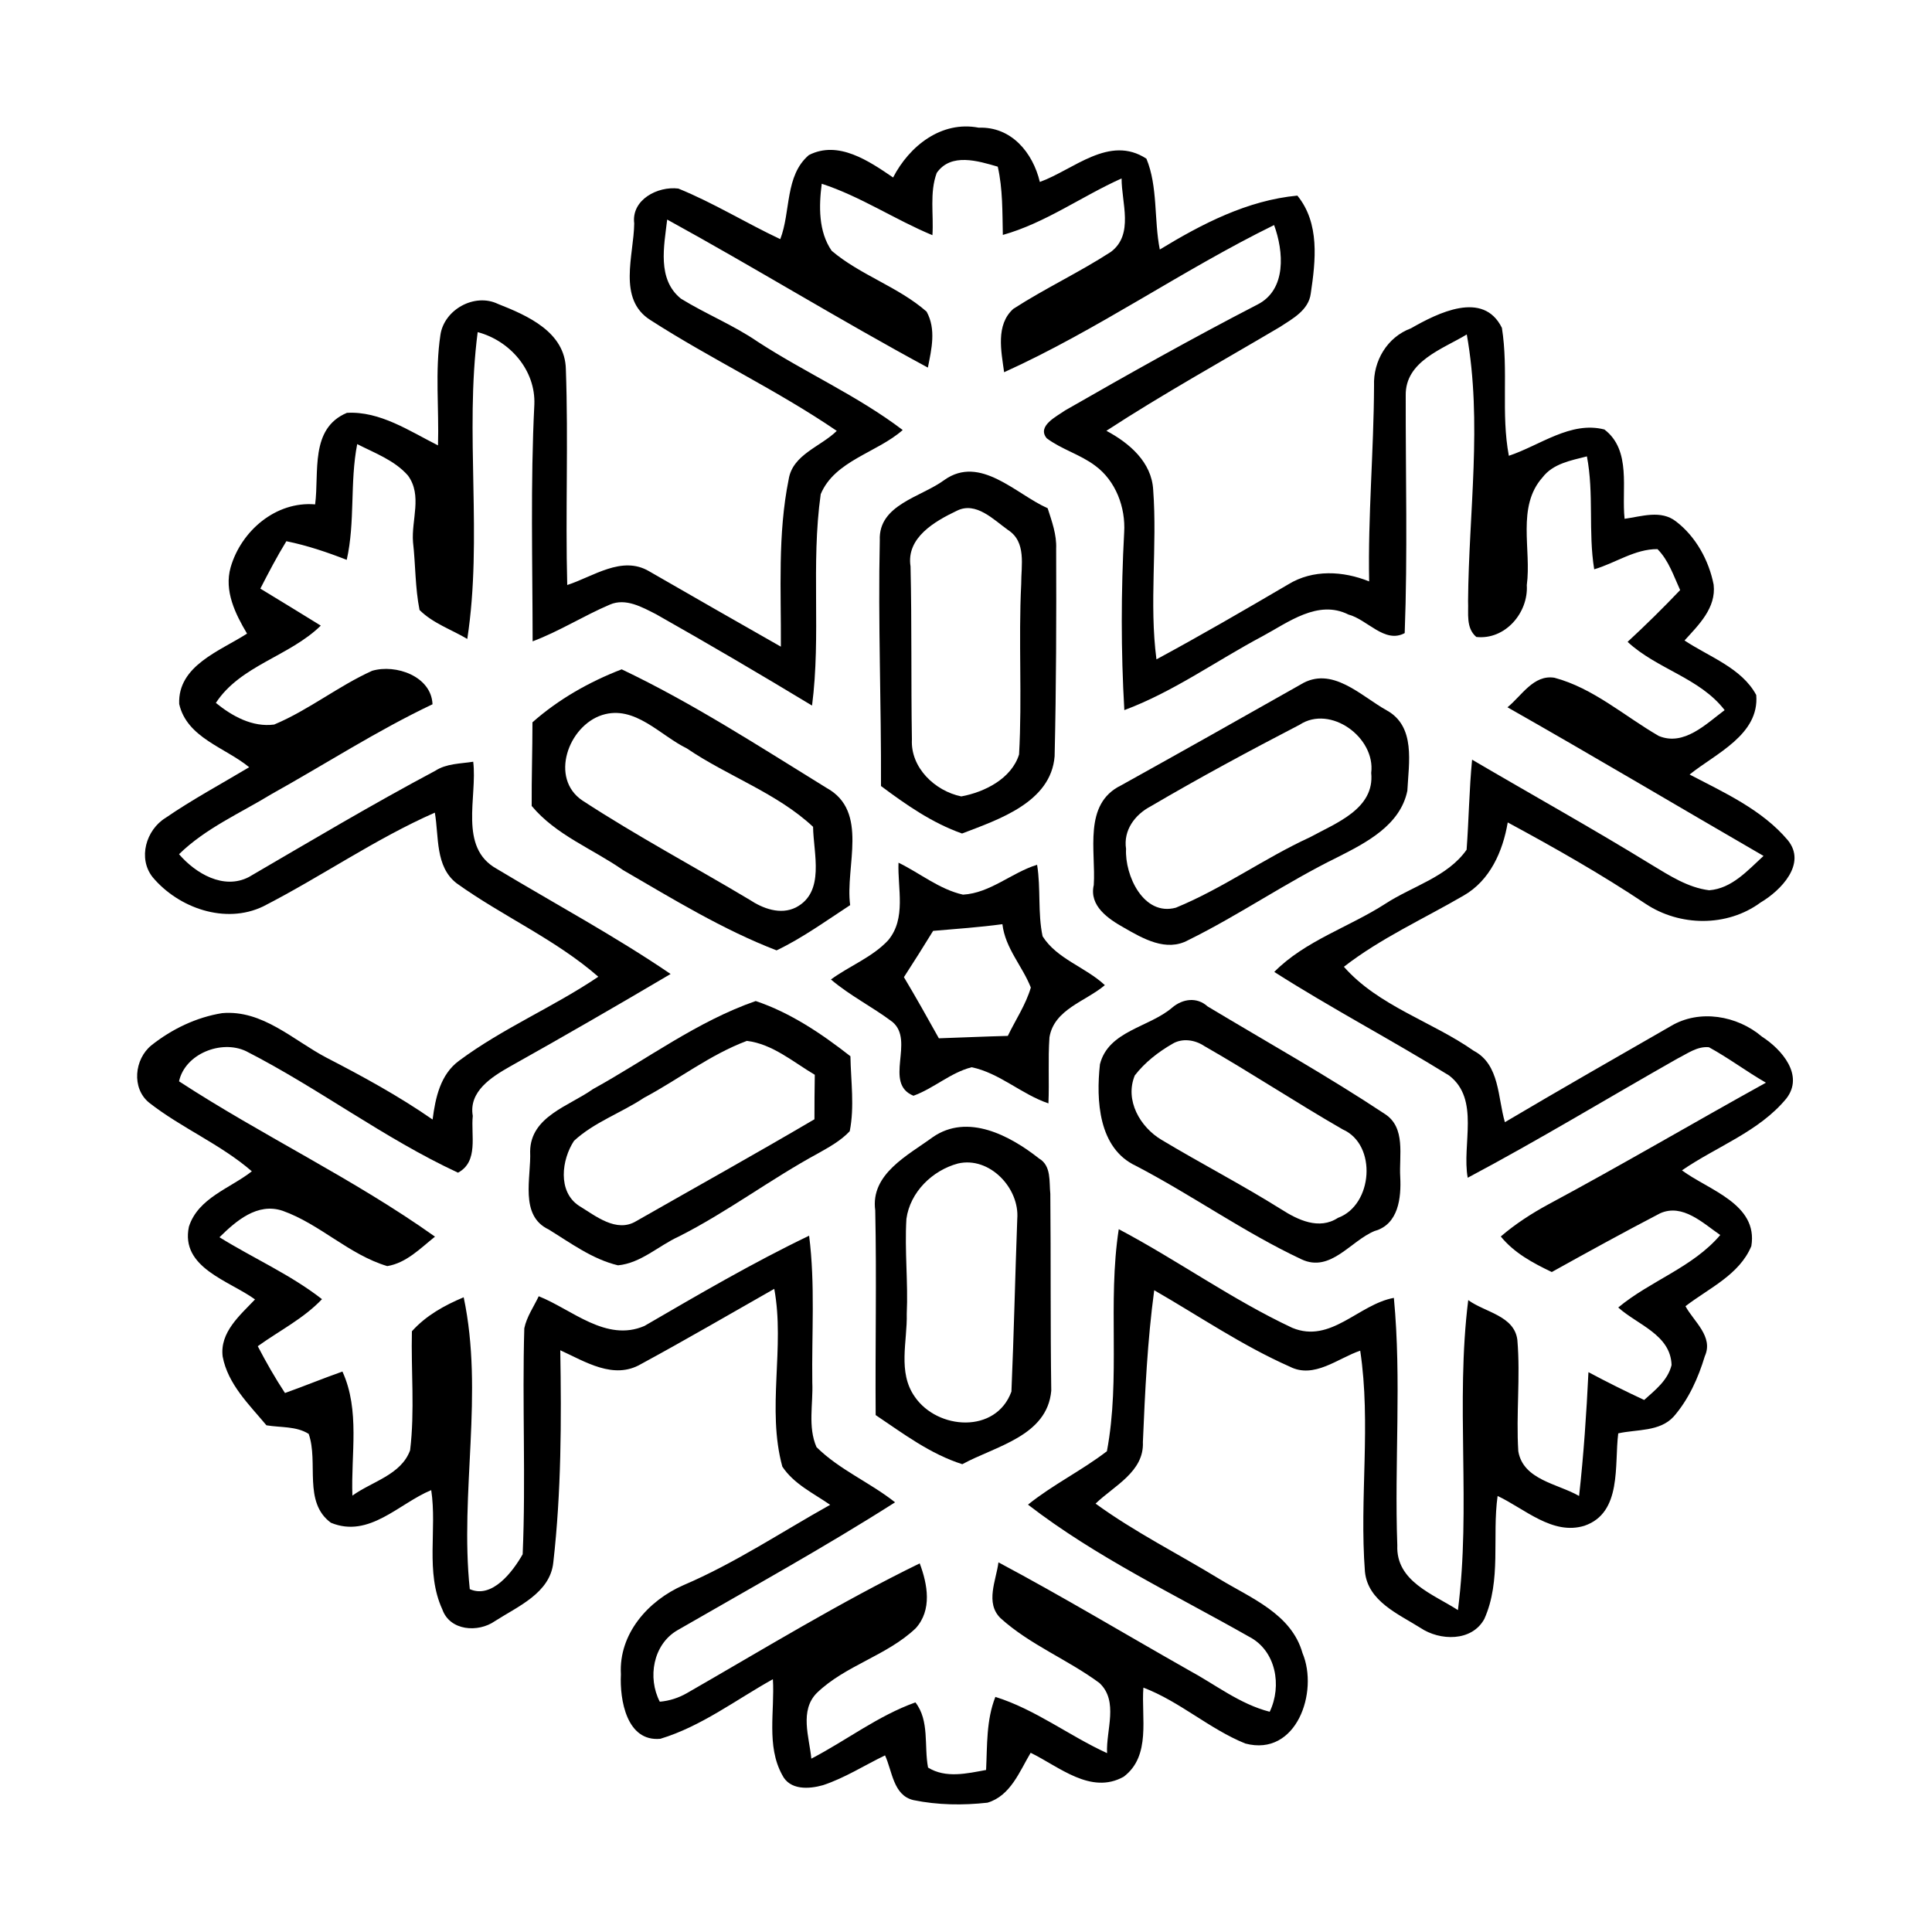 <?xml version="1.0" encoding="UTF-8" ?>
<!DOCTYPE svg PUBLIC "-//W3C//DTD SVG 1.1//EN" "http://www.w3.org/Graphics/SVG/1.1/DTD/svg11.dtd">
<svg width="225pt" height="225pt" viewBox="0 0 225 225" version="1.1" xmlns="http://www.w3.org/2000/svg">
<g id="#ffffffff">
</g>
<g id="#000000ff">
<path fill="#000000" opacity="1.00" d=" M 104.01 20.67 C 105.90 17.01 109.63 14.03 113.98 14.87 C 117.79 14.73 120.28 17.77 121.10 21.19 C 125.05 19.76 129.19 15.66 133.51 18.48 C 134.86 21.73 134.38 25.58 135.07 29.06 C 139.98 26.07 145.27 23.33 151.09 22.78 C 153.72 26.00 153.22 30.36 152.65 34.19 C 152.40 36.13 150.53 37.12 149.06 38.08 C 142.30 42.08 135.43 45.88 128.85 50.17 C 131.51 51.59 134.13 53.81 134.30 57.06 C 134.79 63.62 133.82 70.24 134.68 76.79 C 139.86 73.99 144.96 71.03 150.04 68.05 C 152.91 66.29 156.42 66.49 159.45 67.71 C 159.30 60.11 159.99 52.52 160.02 44.92 C 159.91 42.03 161.56 39.26 164.31 38.24 C 167.43 36.46 172.73 33.77 174.91 38.18 C 175.70 43.11 174.79 48.15 175.72 53.08 C 179.32 51.89 182.92 49.00 186.85 50.02 C 190.04 52.46 188.82 56.97 189.20 60.42 C 191.17 60.15 193.42 59.35 195.18 60.72 C 197.49 62.48 199.02 65.27 199.57 68.09 C 199.88 70.80 197.83 72.77 196.18 74.59 C 199.05 76.50 202.84 77.79 204.53 80.94 C 204.92 85.56 199.82 87.75 196.77 90.20 C 200.81 92.31 205.21 94.30 208.20 97.84 C 210.46 100.60 207.38 103.72 205.03 105.11 C 201.13 107.98 195.61 107.91 191.62 105.24 C 186.45 101.79 181.05 98.73 175.59 95.78 C 175.02 99.15 173.53 102.54 170.45 104.30 C 165.78 107.02 160.80 109.26 156.51 112.59 C 160.53 117.16 166.73 118.94 171.64 122.38 C 174.67 123.97 174.42 127.85 175.26 130.69 C 181.66 126.90 188.12 123.21 194.58 119.50 C 197.91 117.50 202.32 118.27 205.20 120.73 C 207.49 122.20 210.14 125.22 208.04 127.93 C 204.87 131.79 199.91 133.52 195.88 136.30 C 199.00 138.61 204.77 140.21 203.96 145.12 C 202.57 148.47 199.00 150.03 196.29 152.12 C 197.26 153.91 199.58 155.66 198.54 157.95 C 197.78 160.47 196.66 162.97 194.92 164.97 C 193.29 166.76 190.63 166.44 188.46 166.93 C 187.99 170.60 188.93 176.18 184.52 177.69 C 180.81 178.83 177.57 175.71 174.41 174.22 C 173.75 178.97 174.88 184.06 172.86 188.55 C 171.40 191.21 167.68 191.10 165.42 189.58 C 162.85 187.96 159.31 186.49 158.96 183.04 C 158.30 174.48 159.69 165.81 158.41 157.30 C 155.80 158.18 153.05 160.61 150.21 159.16 C 144.67 156.71 139.65 153.27 134.42 150.26 C 133.63 156.13 133.35 162.04 133.10 167.95 C 133.25 171.41 129.73 173.04 127.59 175.11 C 132.14 178.42 137.20 180.95 142.00 183.88 C 145.68 186.12 150.40 187.94 151.69 192.52 C 153.59 197.03 151.00 204.63 145.03 203.05 C 140.85 201.36 137.41 198.16 133.16 196.54 C 132.89 200.01 134.09 204.49 130.86 206.92 C 127.03 209.05 123.33 205.73 120.03 204.13 C 118.73 206.31 117.69 209.14 115.00 209.94 C 112.15 210.26 109.19 210.22 106.38 209.64 C 104.02 209.09 103.92 206.26 103.07 204.43 C 100.67 205.59 98.39 207.06 95.85 207.90 C 94.20 208.37 91.97 208.50 91.09 206.70 C 89.23 203.31 90.24 199.25 90.01 195.56 C 85.70 197.96 81.67 201.06 76.90 202.50 C 72.97 202.86 72.16 197.95 72.31 194.99 C 72.04 190.28 75.49 186.40 79.59 184.61 C 85.58 182.05 91.01 178.42 96.68 175.25 C 94.73 173.90 92.45 172.83 91.11 170.80 C 89.27 164.04 91.43 156.92 90.17 150.10 C 85.01 153.03 79.87 156.03 74.65 158.86 C 71.47 160.72 68.16 158.58 65.25 157.25 C 65.39 165.48 65.37 173.76 64.44 181.94 C 64.08 185.53 60.30 187.08 57.63 188.80 C 55.68 190.16 52.39 189.94 51.51 187.42 C 49.51 183.08 50.92 178.12 50.22 173.54 C 46.47 175.08 43.00 179.18 38.54 177.34 C 35.27 174.94 37.12 170.32 35.95 166.99 C 34.49 166.07 32.67 166.27 31.03 165.99 C 29.01 163.57 26.54 161.21 25.93 157.98 C 25.58 155.15 27.96 153.17 29.70 151.33 C 26.69 149.14 20.99 147.65 22.00 142.86 C 23.08 139.50 26.80 138.40 29.33 136.41 C 25.68 133.25 21.15 131.38 17.37 128.42 C 15.29 126.73 15.65 123.34 17.64 121.73 C 20.01 119.85 22.87 118.47 25.87 117.99 C 30.58 117.58 34.14 121.14 38.01 123.17 C 42.25 125.36 46.45 127.65 50.38 130.38 C 50.71 127.84 51.28 125.12 53.48 123.52 C 58.55 119.75 64.45 117.28 69.68 113.75 C 64.70 109.40 58.52 106.70 53.17 102.86 C 50.66 100.91 51.13 97.42 50.64 94.64 C 43.69 97.70 37.41 102.10 30.65 105.56 C 26.24 107.68 20.79 105.75 17.78 102.16 C 16.03 99.96 17.01 96.65 19.28 95.25 C 22.41 93.10 25.76 91.30 29.02 89.35 C 26.22 87.05 21.77 85.93 20.87 81.99 C 20.68 77.51 25.66 75.80 28.77 73.79 C 27.40 71.48 26.08 68.82 26.86 66.07 C 28.08 61.83 32.13 58.35 36.70 58.74 C 37.19 55.00 36.06 49.91 40.40 48.08 C 44.25 47.86 47.69 50.20 51.01 51.87 C 51.14 47.59 50.65 43.25 51.29 39.01 C 51.72 36.05 55.27 34.09 57.98 35.39 C 61.43 36.75 65.81 38.66 65.90 43.00 C 66.20 51.37 65.84 59.75 66.06 68.13 C 69.07 67.16 72.41 64.66 75.58 66.52 C 80.69 69.46 85.81 72.40 90.94 75.31 C 90.98 68.81 90.55 62.24 91.85 55.82 C 92.31 52.92 95.59 52.02 97.45 50.18 C 90.49 45.43 82.82 41.83 75.74 37.27 C 71.88 34.83 73.82 29.73 73.86 26.02 C 73.51 23.25 76.61 21.66 79.00 21.96 C 83.09 23.62 86.87 25.97 90.87 27.85 C 92.11 24.64 91.39 20.46 94.20 18.06 C 97.64 16.30 101.22 18.77 104.01 20.67 M 109.09 20.14 C 108.24 22.45 108.75 24.98 108.59 27.39 C 104.21 25.57 100.23 22.88 95.70 21.40 C 95.36 24.00 95.31 26.98 96.86 29.21 C 100.21 32.05 104.60 33.39 107.91 36.29 C 109.04 38.34 108.49 40.65 108.06 42.81 C 97.82 37.28 87.90 31.17 77.70 25.57 C 77.34 28.66 76.50 32.52 79.30 34.78 C 82.20 36.57 85.40 37.85 88.23 39.79 C 93.76 43.39 99.86 46.08 105.13 50.08 C 102.13 52.73 97.21 53.64 95.58 57.55 C 94.43 65.70 95.63 74.01 94.57 82.17 C 88.57 78.54 82.52 74.99 76.42 71.54 C 74.80 70.72 72.88 69.61 71.03 70.41 C 67.97 71.71 65.15 73.52 62.03 74.69 C 62.02 65.50 61.77 56.29 62.23 47.11 C 62.39 43.11 59.38 39.67 55.63 38.68 C 54.10 50.49 56.23 62.60 54.42 74.41 C 52.56 73.31 50.40 72.58 48.86 71.04 C 48.34 68.44 48.40 65.77 48.10 63.14 C 47.89 60.55 49.21 57.70 47.51 55.38 C 45.95 53.60 43.65 52.77 41.60 51.72 C 40.73 56.17 41.38 60.76 40.38 65.20 C 38.10 64.31 35.76 63.52 33.35 63.03 C 32.25 64.82 31.28 66.68 30.32 68.55 C 32.67 69.98 35.02 71.41 37.36 72.86 C 33.69 76.45 28.01 77.48 25.14 81.86 C 27.03 83.40 29.40 84.72 31.93 84.38 C 35.94 82.70 39.38 79.91 43.34 78.12 C 46.08 77.31 50.24 78.75 50.37 82.02 C 43.90 85.09 37.87 89.00 31.62 92.48 C 27.97 94.71 23.95 96.45 20.85 99.48 C 22.78 101.72 26.04 103.66 28.98 102.14 C 36.17 97.95 43.33 93.68 50.68 89.77 C 52.00 88.91 53.61 88.95 55.11 88.71 C 55.62 92.81 53.37 98.68 57.83 101.17 C 64.60 105.24 71.57 108.99 78.10 113.43 C 71.90 117.09 65.66 120.70 59.37 124.22 C 57.26 125.42 54.56 127.11 55.06 129.96 C 54.82 132.18 55.77 135.27 53.34 136.57 C 44.74 132.58 37.09 126.72 28.64 122.41 C 25.76 121.06 21.55 122.73 20.85 125.93 C 30.59 132.28 41.17 137.27 50.66 144.02 C 48.96 145.37 47.34 147.08 45.10 147.45 C 40.65 146.12 37.27 142.56 32.92 141.01 C 29.98 140.02 27.50 142.18 25.56 144.09 C 29.51 146.54 33.82 148.43 37.50 151.30 C 35.35 153.57 32.53 154.97 30.02 156.78 C 30.99 158.64 32.03 160.47 33.19 162.23 C 35.43 161.43 37.64 160.52 39.88 159.73 C 41.95 164.26 40.86 169.37 41.04 174.18 C 43.32 172.53 46.71 171.77 47.76 168.90 C 48.32 164.31 47.86 159.65 47.97 155.04 C 49.61 153.21 51.76 152.02 54.00 151.08 C 56.37 162.27 53.53 173.79 54.71 185.07 C 57.30 186.22 59.70 183.07 60.87 181.01 C 61.25 172.25 60.80 163.46 61.06 154.69 C 61.34 153.34 62.16 152.19 62.74 150.96 C 66.63 152.51 70.59 156.34 75.05 154.42 C 81.35 150.76 87.65 147.07 94.23 143.91 C 94.95 149.58 94.52 155.31 94.60 161.01 C 94.71 163.51 94.06 166.16 95.09 168.53 C 97.75 171.17 101.32 172.64 104.24 174.96 C 95.97 180.23 87.38 184.96 78.89 189.86 C 76.05 191.51 75.39 195.39 76.84 198.18 C 77.97 198.08 79.02 197.74 80.00 197.18 C 88.97 192.03 97.81 186.61 107.11 182.07 C 108.03 184.52 108.57 187.50 106.64 189.63 C 103.29 192.82 98.47 193.94 95.14 197.15 C 93.09 199.20 94.24 202.30 94.49 204.81 C 98.57 202.69 102.26 199.81 106.61 198.26 C 108.27 200.40 107.60 203.34 108.08 205.85 C 110.14 207.13 112.62 206.54 114.84 206.13 C 114.98 203.27 114.85 200.33 115.92 197.62 C 120.59 199.08 124.51 202.15 128.93 204.17 C 128.79 201.50 130.31 198.13 128.04 196.00 C 124.35 193.27 119.94 191.55 116.52 188.45 C 114.71 186.67 116.01 184.06 116.28 181.95 C 123.77 185.94 131.03 190.31 138.41 194.49 C 141.53 196.17 144.38 198.46 147.87 199.35 C 149.32 196.32 148.61 192.22 145.45 190.60 C 136.77 185.67 127.65 181.35 119.72 175.23 C 122.61 172.90 125.97 171.27 128.91 169.01 C 130.52 160.47 128.97 151.72 130.29 143.15 C 137.14 146.77 143.48 151.35 150.50 154.64 C 155.00 156.50 158.21 151.90 162.33 151.15 C 163.24 160.72 162.38 170.37 162.73 179.97 C 162.56 184.17 166.89 185.64 169.79 187.51 C 171.33 175.55 169.49 163.38 170.99 151.41 C 172.92 152.83 176.35 153.21 176.71 156.04 C 177.08 160.36 176.55 164.70 176.82 169.01 C 177.39 172.36 181.42 172.79 183.90 174.22 C 184.43 169.43 184.76 164.62 184.99 159.80 C 187.12 160.94 189.29 162.02 191.48 163.04 C 192.77 161.88 194.24 160.75 194.67 158.97 C 194.56 155.43 190.70 154.29 188.46 152.27 C 192.21 149.15 197.13 147.61 200.34 143.83 C 198.33 142.45 195.96 140.13 193.34 141.30 C 189.09 143.51 184.90 145.82 180.72 148.14 C 178.52 147.09 176.34 145.92 174.78 144.00 C 176.48 142.54 178.37 141.32 180.34 140.25 C 188.86 135.68 197.20 130.77 205.66 126.09 C 203.40 124.79 201.31 123.21 199.02 121.96 C 197.65 121.83 196.51 122.71 195.36 123.28 C 187.21 127.90 179.20 132.77 170.93 137.16 C 170.22 133.28 172.39 128.03 168.76 125.25 C 162.05 121.10 155.05 117.43 148.40 113.19 C 152.00 109.55 157.09 107.99 161.34 105.25 C 164.48 103.20 168.58 102.13 170.80 98.96 C 171.06 95.47 171.10 91.96 171.44 88.47 C 178.40 92.56 185.46 96.48 192.34 100.71 C 194.43 101.97 196.57 103.37 199.05 103.68 C 201.70 103.48 203.54 101.36 205.38 99.68 C 195.43 93.92 185.55 88.04 175.56 82.37 C 177.21 81.04 178.59 78.54 181.03 78.93 C 185.57 80.14 189.18 83.40 193.18 85.71 C 196.11 86.93 198.69 84.31 200.85 82.70 C 197.96 78.94 192.97 77.93 189.55 74.75 C 191.66 72.80 193.70 70.79 195.67 68.72 C 194.91 67.07 194.34 65.27 193.03 63.95 C 190.39 63.93 188.13 65.58 185.66 66.30 C 184.95 61.94 185.65 57.50 184.81 53.15 C 182.95 53.63 180.88 53.98 179.64 55.60 C 176.60 59.02 178.37 64.01 177.81 68.14 C 178.01 71.36 175.29 74.55 171.93 74.18 C 170.69 73.12 171.04 71.43 170.97 70.00 C 171.05 59.66 172.65 49.20 170.82 38.95 C 168.02 40.65 163.65 42.06 163.71 46.04 C 163.69 55.26 163.94 64.51 163.59 73.73 C 161.27 74.99 159.23 72.14 157.04 71.57 C 153.49 69.79 150.03 72.48 147.02 74.10 C 141.65 76.95 136.66 80.57 130.94 82.70 C 130.54 75.81 130.55 68.90 130.92 62.01 C 131.10 59.09 129.94 55.99 127.54 54.23 C 125.80 52.92 123.63 52.34 121.90 51.04 C 120.72 49.61 123.09 48.48 124.04 47.80 C 131.43 43.56 138.87 39.38 146.44 35.47 C 149.86 33.74 149.50 29.27 148.38 26.21 C 137.66 31.47 127.81 38.43 116.94 43.35 C 116.61 40.93 115.93 37.84 118.01 35.97 C 121.69 33.59 125.70 31.72 129.38 29.33 C 132.08 27.29 130.61 23.60 130.62 20.78 C 125.96 22.87 121.74 25.97 116.79 27.36 C 116.73 24.71 116.79 22.02 116.20 19.41 C 113.92 18.75 110.75 17.75 109.09 20.14 Z" />
<path fill="#000000" opacity="1.00" d=" M 109.99 55.89 C 114.16 52.95 118.30 57.54 122.01 59.19 C 122.50 60.72 123.07 62.26 123.00 63.90 C 123.03 71.96 123.01 80.02 122.82 88.08 C 122.39 93.44 116.29 95.44 112.04 97.07 C 108.57 95.85 105.52 93.72 102.60 91.54 C 102.64 82.00 102.25 72.46 102.46 62.92 C 102.29 58.75 107.29 57.90 109.99 55.89 M 111.44 59.48 C 108.88 60.70 105.52 62.61 106.04 65.96 C 106.20 72.68 106.09 79.40 106.20 86.12 C 106.03 89.41 108.89 92.12 111.95 92.75 C 114.68 92.25 117.81 90.67 118.68 87.86 C 119.05 81.25 118.60 74.62 118.93 68.01 C 118.92 65.85 119.56 63.11 117.39 61.72 C 115.71 60.52 113.66 58.37 111.44 59.48 Z" />
<path fill="#000000" opacity="1.00" d=" M 72.40 77.95 C 80.70 81.90 88.44 86.94 96.26 91.76 C 101.24 94.49 98.40 100.94 99.01 105.41 C 96.20 107.24 93.47 109.23 90.44 110.68 C 84.18 108.27 78.37 104.70 72.56 101.33 C 69.01 98.85 64.75 97.26 61.92 93.86 C 61.90 90.61 62.01 87.37 62.01 84.12 C 65.05 81.43 68.62 79.41 72.40 77.95 M 70.13 83.27 C 66.18 84.53 63.98 90.64 67.83 93.23 C 74.14 97.35 80.81 100.91 87.29 104.78 C 88.84 105.81 90.89 106.58 92.69 105.68 C 96.13 103.89 94.73 99.39 94.69 96.29 C 90.49 92.36 84.75 90.40 79.99 87.16 C 76.86 85.64 73.93 82.07 70.13 83.27 Z" />
<path fill="#000000" opacity="1.00" d=" M 151.45 79.73 C 155.10 77.47 158.46 81.04 161.48 82.72 C 164.90 84.59 164.06 88.85 163.90 92.09 C 163.07 96.12 159.09 98.15 155.75 99.84 C 149.79 102.76 144.32 106.56 138.38 109.49 C 135.82 110.89 133.11 109.31 130.90 108.04 C 129.08 107.02 126.82 105.51 127.38 103.07 C 127.64 99.13 126.11 93.64 130.55 91.47 C 137.53 87.59 144.50 83.67 151.45 79.73 M 151.36 84.40 C 145.50 87.44 139.69 90.57 134.00 93.91 C 132.16 94.88 130.81 96.70 131.14 98.86 C 130.98 101.95 133.17 106.73 136.94 105.71 C 142.40 103.47 147.23 99.95 152.59 97.49 C 155.58 95.85 160.11 94.20 159.69 90.01 C 160.21 85.89 154.95 82.05 151.36 84.40 Z" />
<path fill="#000000" opacity="1.00" d=" M 104.64 100.47 C 107.15 101.69 109.39 103.57 112.15 104.19 C 115.33 104.01 117.80 101.63 120.78 100.71 C 121.23 103.47 120.84 106.31 121.42 109.04 C 123.09 111.69 126.43 112.63 128.67 114.73 C 126.44 116.63 122.77 117.52 122.22 120.80 C 122.04 123.36 122.21 125.93 122.10 128.50 C 118.96 127.44 116.42 124.97 113.16 124.29 C 110.69 124.92 108.76 126.75 106.38 127.61 C 102.85 126.16 106.58 121.22 103.93 119.01 C 101.61 117.26 98.99 115.96 96.77 114.07 C 98.94 112.48 101.58 111.49 103.43 109.51 C 105.57 106.96 104.52 103.48 104.64 100.47 M 108.67 108.41 C 107.56 110.22 106.43 112.01 105.27 113.80 C 106.67 116.14 108.01 118.53 109.34 120.92 C 112.02 120.83 114.69 120.71 117.37 120.64 C 118.27 118.77 119.46 117.02 120.05 115.01 C 119.06 112.49 117.07 110.44 116.74 107.63 C 114.06 107.99 111.36 108.18 108.67 108.41 Z" />
<path fill="#000000" opacity="1.00" d=" M 69.05 126.84 C 75.33 123.38 81.20 118.94 88.01 116.58 C 92.06 117.94 95.69 120.39 99.04 123.01 C 99.09 125.91 99.53 128.87 98.96 131.74 C 97.93 132.84 96.60 133.57 95.31 134.30 C 89.75 137.31 84.69 141.16 79.04 144.01 C 76.68 145.09 74.63 147.11 71.97 147.36 C 68.99 146.65 66.46 144.76 63.89 143.18 C 60.46 141.55 61.88 137.13 61.74 134.09 C 61.79 130.01 66.29 128.81 69.05 126.84 M 74.98 127.86 C 72.33 129.62 69.20 130.69 66.85 132.86 C 65.41 135.05 64.92 138.76 67.42 140.42 C 69.35 141.59 71.78 143.62 74.10 142.21 C 81.02 138.26 87.98 134.39 94.85 130.35 C 94.85 128.62 94.86 126.90 94.89 125.17 C 92.37 123.68 89.97 121.58 86.98 121.22 C 82.69 122.83 79.01 125.71 74.98 127.86 Z" />
<path fill="#000000" opacity="1.00" d=" M 136.52 117.34 C 137.74 116.31 139.39 116.08 140.64 117.21 C 147.53 121.35 154.56 125.28 161.26 129.72 C 163.76 131.31 162.92 134.59 163.07 137.06 C 163.20 139.49 162.87 142.59 160.09 143.36 C 157.27 144.52 154.96 148.25 151.57 146.66 C 144.89 143.52 138.84 139.19 132.30 135.78 C 127.91 133.74 127.64 128.11 128.10 123.94 C 129.09 120.04 133.82 119.66 136.52 117.34 M 136.53 121.57 C 134.88 122.52 133.33 123.73 132.16 125.24 C 130.96 128.13 132.78 131.27 135.28 132.75 C 139.88 135.51 144.65 137.98 149.20 140.83 C 151.16 142.08 153.61 143.27 155.82 141.83 C 159.89 140.34 160.41 133.31 156.37 131.53 C 150.93 128.40 145.69 124.93 140.25 121.82 C 139.16 121.09 137.68 120.87 136.53 121.57 Z" />
<path fill="#000000" opacity="1.00" d=" M 108.62 132.44 C 112.69 129.61 117.63 132.25 121.01 134.92 C 122.46 135.77 122.17 137.61 122.32 139.03 C 122.39 146.68 122.32 154.32 122.43 161.96 C 121.96 167.26 115.93 168.41 112.07 170.52 C 108.34 169.34 105.18 166.95 101.98 164.80 C 101.92 156.85 102.10 148.90 101.93 140.96 C 101.35 136.72 105.75 134.54 108.62 132.44 M 111.57 135.50 C 108.58 136.30 105.99 138.83 105.56 141.95 C 105.34 145.64 105.77 149.32 105.60 153.01 C 105.68 156.22 104.52 159.80 106.53 162.66 C 109.19 166.54 116.00 166.99 117.79 162.06 C 118.08 155.37 118.22 148.66 118.47 141.96 C 118.76 138.36 115.23 134.65 111.57 135.50 Z" />
</g>
</svg>
